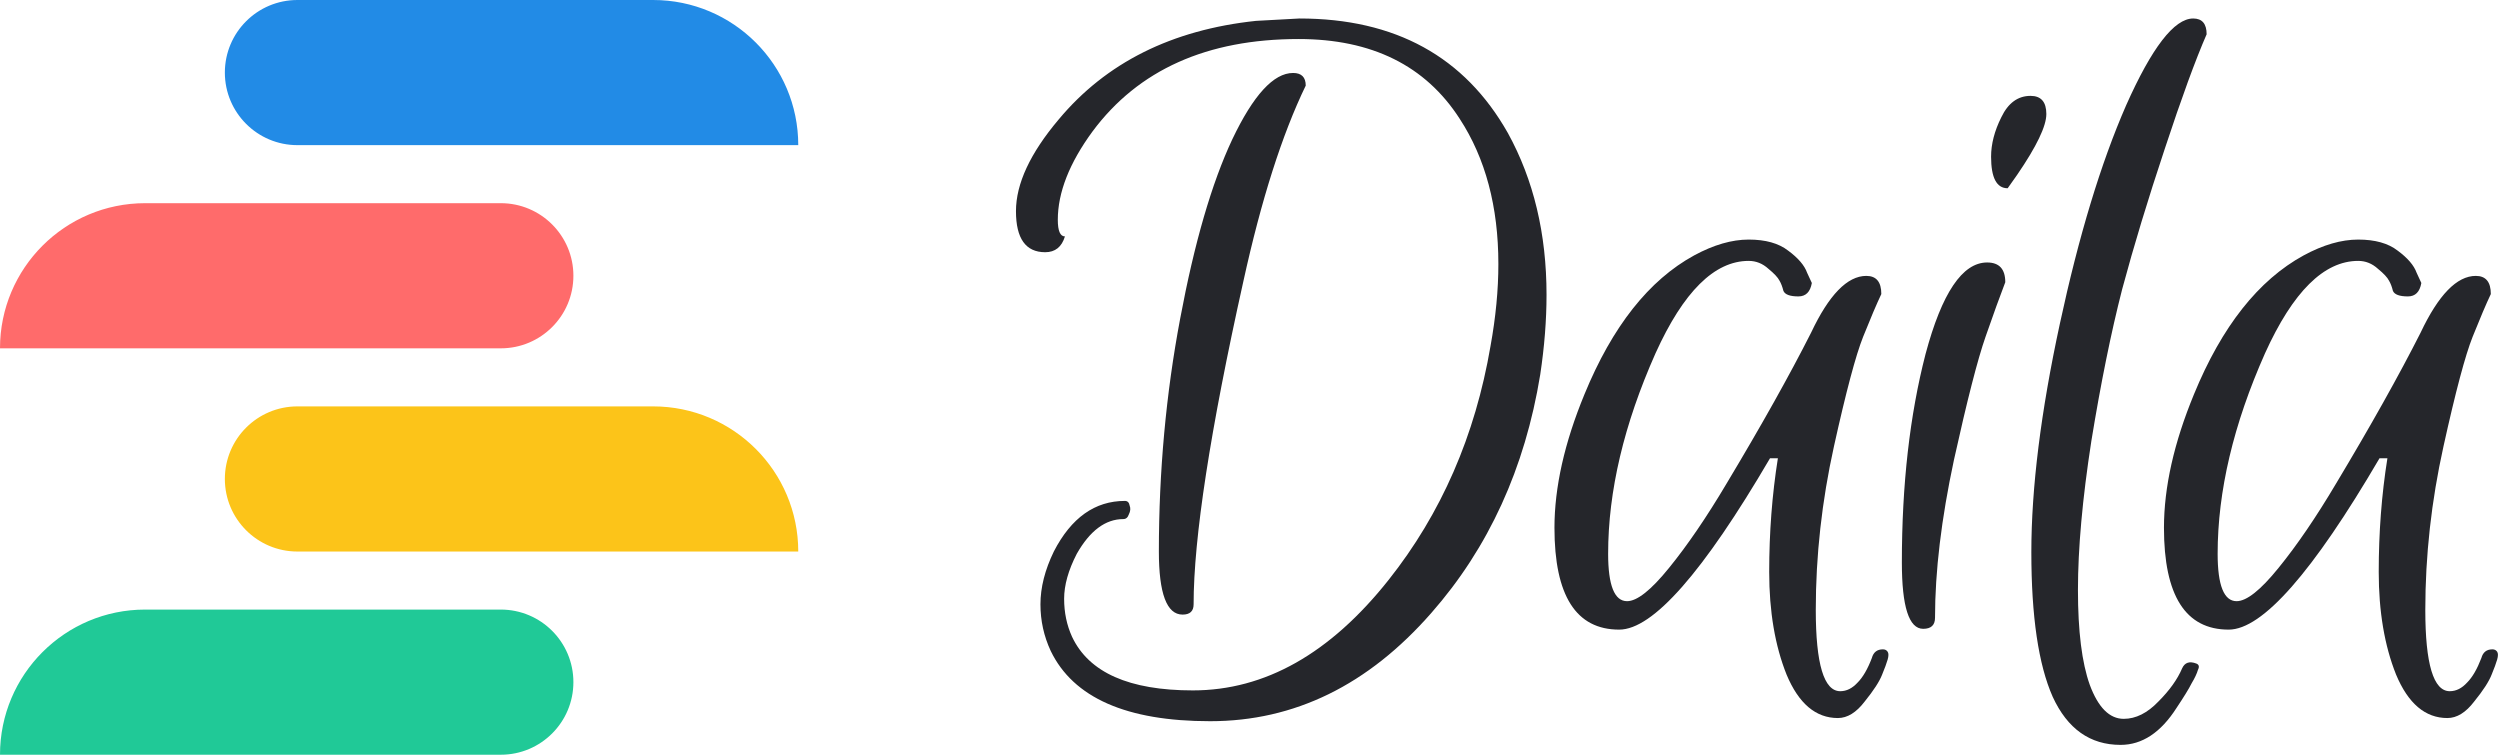 <svg width="106" height="32" viewBox="0 0 106 32" fill="none" xmlns="http://www.w3.org/2000/svg">
<path d="M44.316 10.694C43.49 10.694 43.077 10.113 43.077 8.953C43.077 7.792 43.679 6.498 44.885 5.069C46.893 2.659 49.683 1.264 53.254 0.885L55.095 0.784C59.157 0.784 62.103 2.402 63.933 5.639C65.027 7.625 65.573 9.912 65.573 12.501C65.573 13.573 65.484 14.7 65.306 15.883C64.658 19.855 63.118 23.225 60.686 25.992C58.008 29.05 54.883 30.579 51.312 30.579C47.764 30.579 45.51 29.586 44.55 27.599C44.26 26.974 44.115 26.316 44.115 25.624C44.115 24.91 44.304 24.163 44.684 23.381C45.42 21.953 46.425 21.239 47.697 21.239C47.808 21.239 47.875 21.306 47.898 21.44C47.942 21.551 47.931 21.674 47.864 21.808C47.819 21.942 47.741 22.009 47.63 22.009C46.871 22.009 46.213 22.5 45.655 23.482C45.298 24.174 45.119 24.81 45.119 25.39C45.119 25.97 45.231 26.506 45.454 26.997C46.168 28.515 47.875 29.273 50.576 29.273C53.633 29.273 56.401 27.711 58.878 24.587C61.11 21.774 62.549 18.471 63.197 14.677C63.42 13.45 63.531 12.289 63.531 11.196C63.531 8.763 62.984 6.71 61.891 5.036C60.44 2.782 58.164 1.655 55.062 1.655C51.178 1.655 48.266 2.96 46.324 5.572C45.342 6.911 44.851 8.161 44.851 9.321C44.851 9.79 44.952 10.024 45.153 10.024C45.019 10.47 44.74 10.694 44.316 10.694ZM49.136 23.381C49.136 19.989 49.438 16.697 50.04 13.506C50.643 10.292 51.379 7.759 52.25 5.906C53.142 4.032 54.002 3.094 54.827 3.094C55.184 3.094 55.363 3.273 55.363 3.63C54.359 5.706 53.477 8.473 52.718 11.932C51.312 18.248 50.609 22.812 50.609 25.624C50.609 25.914 50.453 26.059 50.141 26.059C49.471 26.059 49.136 25.167 49.136 23.381Z" fill="#25262B"/>
<path d="M68.654 26.696C66.824 26.696 65.909 25.256 65.909 22.377C65.909 20.659 66.333 18.773 67.181 16.719C68.364 13.84 69.915 11.876 71.834 10.828C72.66 10.381 73.43 10.158 74.144 10.158C74.858 10.158 75.416 10.314 75.818 10.627C76.242 10.939 76.51 11.252 76.621 11.564L76.822 11.999C76.755 12.379 76.565 12.568 76.253 12.568C75.896 12.568 75.684 12.49 75.617 12.334C75.572 12.155 75.516 12.01 75.45 11.899C75.382 11.765 75.226 11.598 74.981 11.397C74.735 11.173 74.456 11.062 74.144 11.062C72.693 11.062 71.376 12.367 70.194 14.979C68.855 17.992 68.185 20.826 68.185 23.482C68.185 24.821 68.453 25.49 68.988 25.49C69.412 25.49 70.004 25.022 70.763 24.084C71.544 23.125 72.359 21.931 73.207 20.502C74.68 18.047 75.874 15.916 76.789 14.108C77.547 12.501 78.329 11.698 79.132 11.698C79.556 11.698 79.768 11.955 79.768 12.468C79.567 12.892 79.311 13.495 78.998 14.276C78.686 15.057 78.273 16.608 77.759 18.929C77.246 21.25 76.989 23.56 76.989 25.859C76.989 28.157 77.335 29.307 78.027 29.307C78.295 29.307 78.54 29.184 78.764 28.939C78.987 28.715 79.188 28.369 79.366 27.901C79.433 27.655 79.59 27.532 79.835 27.532C79.924 27.532 79.991 27.566 80.036 27.633C80.081 27.7 80.081 27.811 80.036 27.968C79.991 28.124 79.913 28.336 79.802 28.604C79.69 28.894 79.444 29.273 79.065 29.742C78.708 30.211 78.329 30.445 77.927 30.445C76.989 30.445 76.264 29.831 75.751 28.604C75.26 27.376 75.014 25.926 75.014 24.252C75.014 22.578 75.137 20.971 75.382 19.431H75.048C72.213 24.274 70.082 26.696 68.654 26.696Z" fill="#25262B"/>
<path d="M80.639 23.85C80.639 20.547 80.974 17.601 81.643 15.012C82.335 12.423 83.206 11.129 84.254 11.129C84.768 11.129 85.024 11.408 85.024 11.966C84.801 12.546 84.522 13.316 84.188 14.276C83.853 15.235 83.406 16.976 82.848 19.498C82.313 21.998 82.045 24.229 82.045 26.193C82.045 26.506 81.878 26.662 81.543 26.662C80.94 26.662 80.639 25.725 80.639 23.85ZM85.125 7.982C84.656 7.982 84.422 7.536 84.422 6.643C84.422 6.107 84.567 5.549 84.857 4.969C85.147 4.366 85.56 4.065 86.096 4.065C86.542 4.065 86.765 4.322 86.765 4.835C86.765 5.348 86.352 6.208 85.527 7.413L85.125 7.982Z" fill="#25262B"/>
<path d="M89.912 31.583C88.618 31.583 87.658 30.902 87.033 29.541C86.431 28.18 86.129 26.138 86.129 23.415C86.129 20.692 86.531 17.467 87.335 13.74C88.138 10.013 89.075 6.922 90.147 4.467C91.24 2.012 92.189 0.784 92.992 0.784C93.371 0.784 93.561 1.008 93.561 1.454C93.093 2.525 92.501 4.143 91.787 6.308C91.073 8.451 90.47 10.437 89.979 12.267C89.51 14.097 89.075 16.24 88.674 18.695C88.294 21.15 88.105 23.259 88.105 25.022C88.105 26.762 88.272 28.102 88.607 29.039C88.964 29.999 89.444 30.479 90.046 30.479C90.559 30.479 91.05 30.233 91.519 29.742C91.988 29.273 92.323 28.805 92.523 28.336C92.635 28.09 92.836 28.023 93.126 28.135C93.238 28.18 93.26 28.269 93.193 28.403C93.148 28.559 93.059 28.749 92.925 28.972C92.814 29.195 92.602 29.541 92.289 30.01C91.62 31.059 90.827 31.583 89.912 31.583Z" fill="#25262B"/>
<path d="M94.497 26.696C92.667 26.696 91.752 25.256 91.752 22.377C91.752 20.659 92.176 18.773 93.024 16.719C94.207 13.84 95.758 11.876 97.677 10.828C98.503 10.381 99.273 10.158 99.987 10.158C100.701 10.158 101.259 10.314 101.661 10.627C102.085 10.939 102.353 11.252 102.464 11.564L102.665 11.999C102.598 12.379 102.409 12.568 102.096 12.568C101.739 12.568 101.527 12.49 101.46 12.334C101.416 12.155 101.36 12.01 101.293 11.899C101.226 11.765 101.07 11.598 100.824 11.397C100.579 11.173 100.3 11.062 99.987 11.062C98.537 11.062 97.22 12.367 96.037 14.979C94.698 17.992 94.028 20.826 94.028 23.482C94.028 24.821 94.296 25.49 94.832 25.49C95.256 25.49 95.847 25.022 96.606 24.084C97.387 23.125 98.202 21.931 99.05 20.502C100.523 18.047 101.717 15.916 102.632 14.108C103.391 12.501 104.172 11.698 104.975 11.698C105.399 11.698 105.611 11.955 105.611 12.468C105.41 12.892 105.154 13.495 104.841 14.276C104.529 15.057 104.116 16.608 103.603 18.929C103.089 21.25 102.833 23.56 102.833 25.859C102.833 28.157 103.179 29.307 103.87 29.307C104.138 29.307 104.384 29.184 104.607 28.939C104.83 28.715 105.031 28.369 105.21 27.901C105.277 27.655 105.433 27.532 105.678 27.532C105.768 27.532 105.834 27.566 105.879 27.633C105.924 27.7 105.924 27.811 105.879 27.968C105.834 28.124 105.756 28.336 105.645 28.604C105.533 28.894 105.288 29.273 104.908 29.742C104.551 30.211 104.172 30.445 103.77 30.445C102.833 30.445 102.107 29.831 101.594 28.604C101.103 27.376 100.858 25.926 100.858 24.252C100.858 22.578 100.98 20.971 101.226 19.431H100.891C98.057 24.274 95.925 26.696 94.497 26.696Z" fill="#25262B"/>
<path d="M0 32H21.235C22.934 32 24.312 30.622 24.312 28.923C24.312 27.224 22.934 25.846 21.235 25.846H6.154C2.755 25.846 0 28.601 0 32Z" fill="#20C997"/>
<path d="M0 14.769H21.235C22.934 14.769 24.312 13.392 24.312 11.692C24.312 9.993 22.934 8.615 21.235 8.615H6.154C2.755 8.615 0 11.371 0 14.769Z" fill="#FF6B6B"/>
<path d="M33.846 23.385H12.611C10.912 23.385 9.534 22.007 9.534 20.308C9.534 18.608 10.912 17.231 12.611 17.231H27.692C31.091 17.231 33.846 19.986 33.846 23.385Z" fill="#FCC419"/>
<path d="M33.846 6.154H12.611C10.912 6.154 9.534 4.776 9.534 3.077C9.534 1.378 10.912 0 12.611 0H27.692C31.091 0 33.846 2.755 33.846 6.154Z" fill="#228BE6"/>
</svg>
